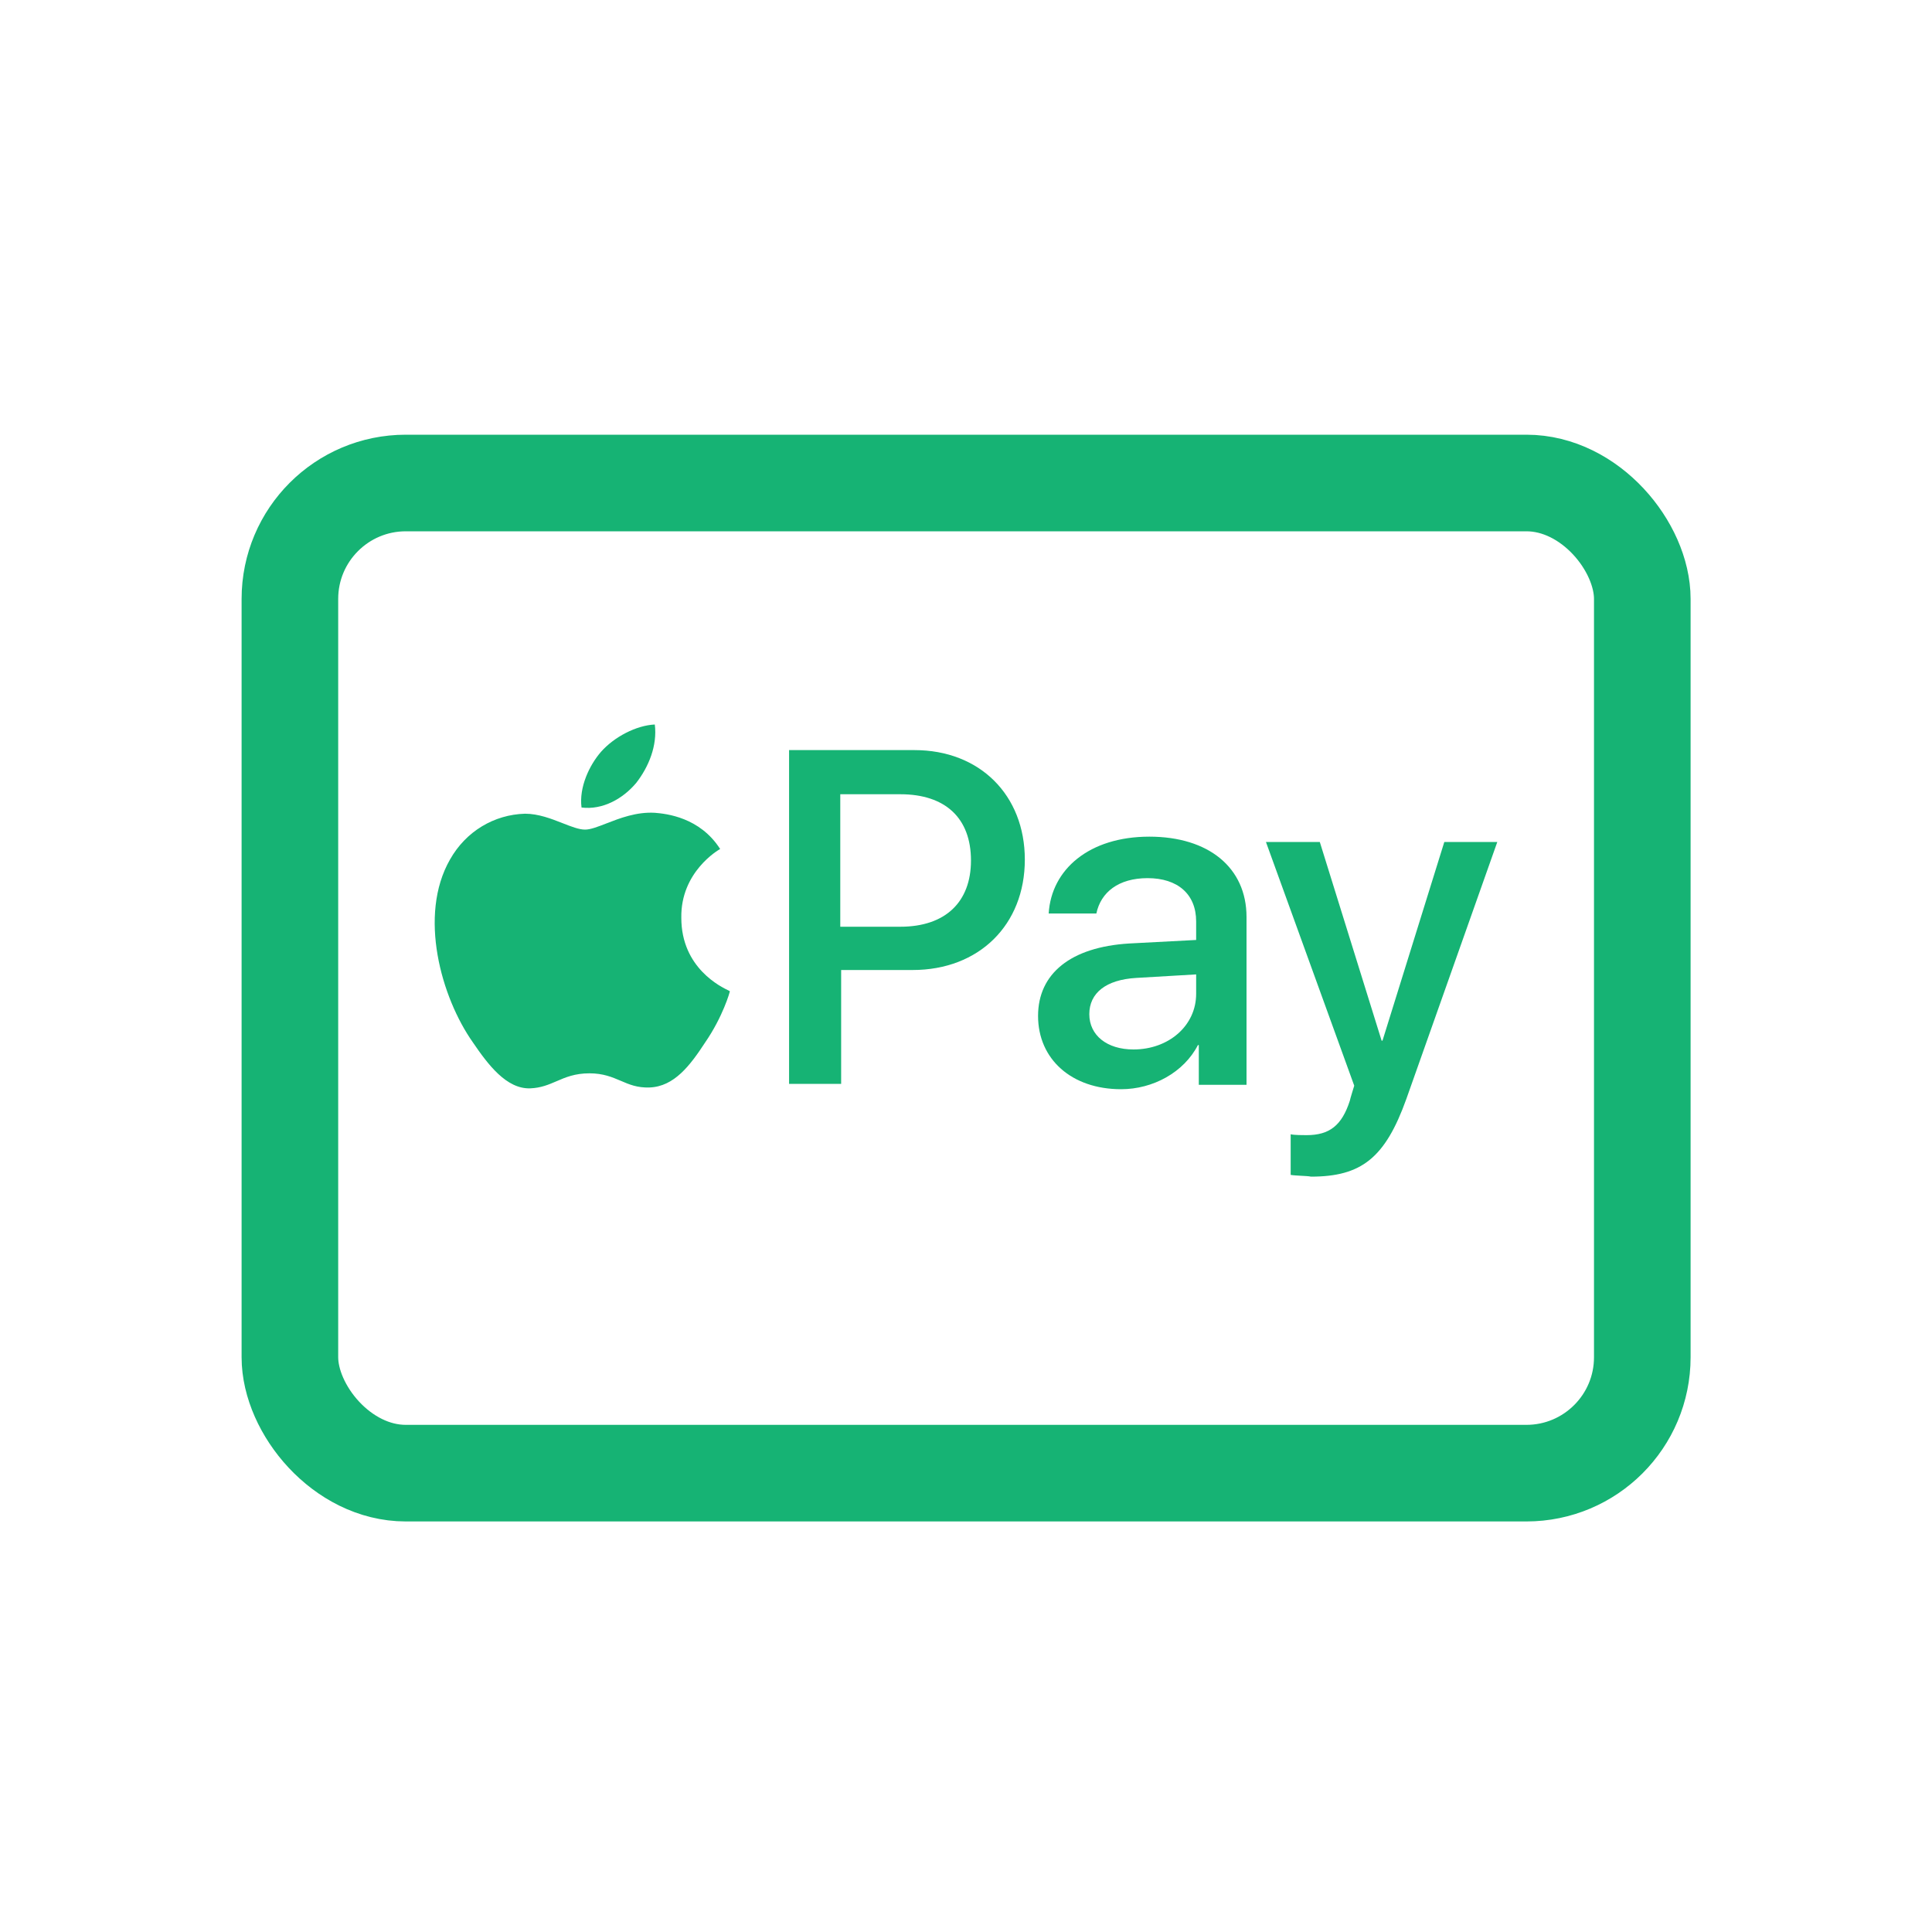 <svg width="40" height="40" viewBox="0 0 40 40" fill="none" xmlns="http://www.w3.org/2000/svg">
<rect x="6.002" y="10" width="28" height="20.5" rx="2.4" stroke="#16B374" stroke-width="2"/>
<path d="M13.557 15C13.612 15.439 13.429 15.878 13.174 16.207C12.899 16.536 12.479 16.773 12.04 16.719C11.985 16.298 12.204 15.841 12.442 15.567C12.716 15.256 13.174 15.018 13.557 15Z" fill="#16B374"/>
<path d="M12.555 17.048C12.833 16.94 13.178 16.806 13.557 16.828C13.795 16.847 14.49 16.92 14.91 17.578C14.874 17.596 14.088 18.053 14.106 19.004C14.106 20.042 14.934 20.436 15.088 20.509C15.102 20.516 15.11 20.52 15.111 20.522C15.111 20.54 14.965 21.052 14.6 21.582C14.289 22.058 13.96 22.496 13.448 22.515C13.193 22.524 13.024 22.451 12.85 22.376C12.673 22.301 12.489 22.222 12.204 22.222C11.902 22.222 11.709 22.305 11.522 22.386C11.359 22.456 11.201 22.524 10.979 22.533C10.486 22.551 10.102 22.039 9.791 21.582C9.133 20.65 8.657 18.949 9.316 17.797C9.645 17.212 10.23 16.865 10.87 16.847C11.149 16.847 11.416 16.952 11.648 17.043C11.827 17.113 11.986 17.176 12.113 17.176C12.227 17.176 12.377 17.117 12.555 17.048Z" fill="#16B374"/>
<path fill-rule="evenodd" clip-rule="evenodd" d="M21.218 17.797C21.218 16.463 20.286 15.53 18.933 15.53H16.337V22.441H17.415V20.083H18.896C20.267 20.083 21.218 19.15 21.218 17.797ZM18.64 19.187H17.397V16.444H18.64C19.573 16.444 20.103 16.938 20.103 17.816C20.103 18.675 19.573 19.187 18.64 19.187Z" fill="#16B374"/>
<path fill-rule="evenodd" clip-rule="evenodd" d="M23.376 19.534C22.169 19.608 21.492 20.156 21.492 21.034C21.492 21.93 22.187 22.551 23.211 22.551C23.869 22.551 24.509 22.204 24.802 21.637H24.82V22.46H25.808V18.986C25.808 17.962 25.021 17.322 23.796 17.322C22.553 17.322 21.767 17.998 21.712 18.913H22.699C22.791 18.474 23.156 18.181 23.76 18.181C24.381 18.181 24.765 18.511 24.765 19.077V19.461L23.376 19.534ZM24.765 20.174V20.576C24.765 21.235 24.198 21.728 23.467 21.728C22.919 21.728 22.553 21.436 22.553 20.997C22.553 20.558 22.9 20.284 23.522 20.247L24.765 20.174Z" fill="#16B374"/>
<path d="M26.722 23.484V24.325C26.767 24.334 26.851 24.338 26.934 24.343C27.02 24.347 27.105 24.352 27.142 24.361C28.184 24.361 28.678 23.977 29.117 22.752L31 17.432H29.903L28.623 21.546H28.605L27.325 17.432H26.21L28.038 22.478C28.038 22.478 27.947 22.77 27.947 22.789C27.782 23.301 27.526 23.502 27.051 23.502C26.978 23.502 26.795 23.502 26.722 23.484Z" fill="#16B374"/>
</svg>
